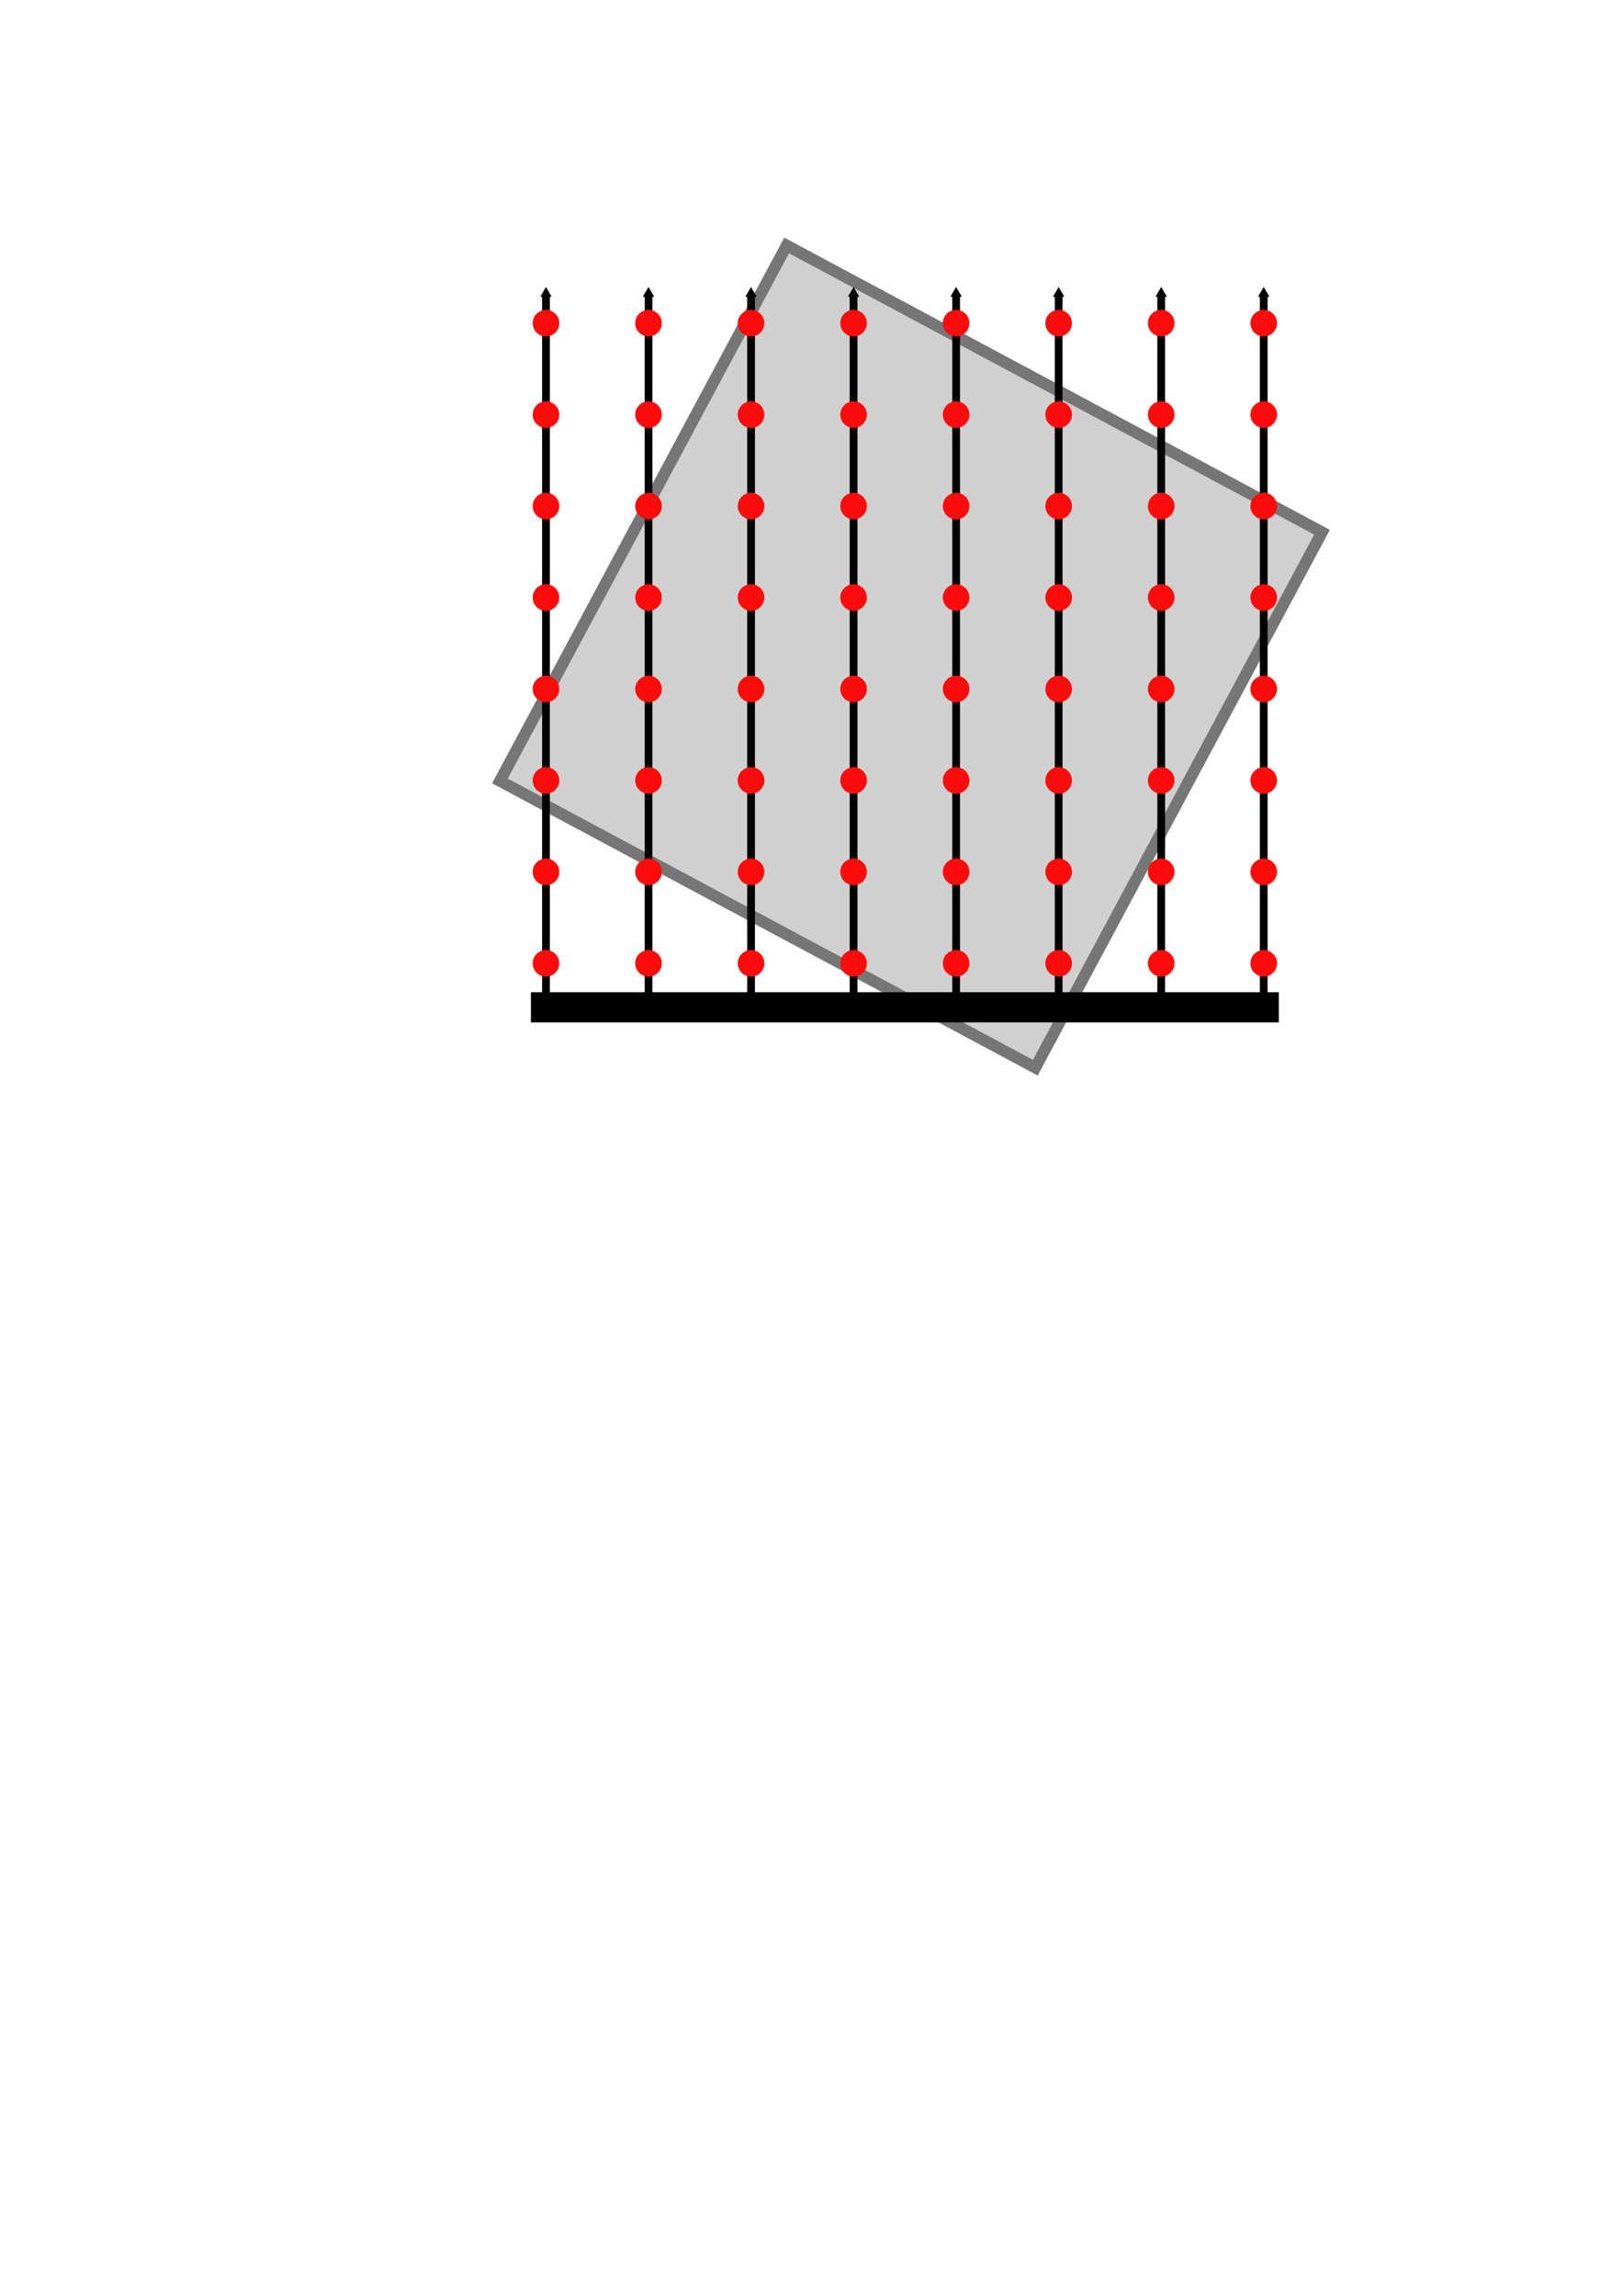 <?xml version="1.0" encoding="UTF-8" standalone="no"?>
<!-- Created with Inkscape (http://www.inkscape.org/) -->

<svg
   xmlns:dc="http://purl.org/dc/elements/1.1/"
   xmlns:cc="http://creativecommons.org/ns#"
   xmlns:rdf="http://www.w3.org/1999/02/22-rdf-syntax-ns#"
   xmlns:svg="http://www.w3.org/2000/svg"
   xmlns="http://www.w3.org/2000/svg"
   xmlns:sodipodi="http://sodipodi.sourceforge.net/DTD/sodipodi-0.dtd"
   xmlns:inkscape="http://www.inkscape.org/namespaces/inkscape"
   width="210mm"
   height="297mm"
   viewBox="0 0 210 297"
   version="1.1"
   id="svg8"
   inkscape:version="0.92.1 r15371"
   sodipodi:docname="naiveRaycasting.svg">
  <defs
     id="defs2">
    <marker
       inkscape:stockid="TriangleOutM"
       orient="auto"
       refY="0.0"
       refX="0.0"
       id="TriangleOutM"
       style="overflow:visible"
       inkscape:isstock="true">
      <path
         id="path4640"
         d="M 5.77,0.0 L -2.88,5.0 L -2.88,-5.0 L 5.77,0.0 z "
         style="fill-rule:evenodd;stroke:#000000;stroke-width:1pt;stroke-opacity:1;fill:#000000;fill-opacity:1"
         transform="scale(0.4)" />
    </marker>
    <marker
       inkscape:stockid="Arrow1Lend"
       orient="auto"
       refY="0.0"
       refX="0.0"
       id="Arrow1Lend"
       style="overflow:visible;"
       inkscape:isstock="true">
      <path
         id="path4498"
         d="M 0.0,0.0 L 5.0,-5.0 L -12.5,0.0 L 5.0,5.0 L 0.0,0.0 z "
         style="fill-rule:evenodd;stroke:#000000;stroke-width:1pt;stroke-opacity:1;fill:#000000;fill-opacity:1"
         transform="scale(0.8) rotate(180) translate(12.5,0)" />
    </marker>
  </defs>
  <sodipodi:namedview
     id="base"
     pagecolor="#ffffff"
     bordercolor="#666666"
     borderopacity="1.0"
     inkscape:pageopacity="0.0"
     inkscape:pageshadow="2"
     inkscape:zoom="1"
     inkscape:cx="431.35582"
     inkscape:cy="794.24473"
     inkscape:document-units="mm"
     inkscape:current-layer="layer1"
     showgrid="false"
     inkscape:window-width="1598"
     inkscape:window-height="878"
     inkscape:window-x="0"
     inkscape:window-y="20"
     inkscape:window-maximized="1" />
  <g
     inkscape:label="Layer 1"
     inkscape:groupmode="layer"
     id="layer1">
    <rect
       style="fill:#d0d0d0;fill-opacity:1;stroke:#767676;stroke-width:1.5;stroke-linecap:square;stroke-linejoin:miter;stroke-miterlimit:4;stroke-dasharray:none;stroke-dashoffset:0;stroke-opacity:1"
       id="rect4487"
       width="78.581"
       height="78.581"
       x="104.717"
       y="-20.062"
       transform="rotate(28.171)" />
    <g
       id="g4846">
      <path
         inkscape:connector-curvature="0"
         id="path4493"
         d="M 70.644,129.254 V 37.973"
         style="fill:none;fill-rule:evenodd;stroke:#000000;stroke-width:1;stroke-linecap:butt;stroke-linejoin:miter;stroke-opacity:1;stroke-miterlimit:4;stroke-dasharray:none;marker-end:url(#TriangleOutM)" />
      <circle
         r="1.72"
         cy="41.809"
         cx="70.644"
         id="path4803"
         style="fill:#ff0b0b;fill-opacity:1;stroke:none;stroke-width:1;stroke-linecap:square;stroke-linejoin:miter;stroke-miterlimit:4;stroke-dasharray:none;stroke-dashoffset:0;stroke-opacity:1" />
      <circle
         style="fill:#ff0b0b;fill-opacity:1;stroke:none;stroke-width:1;stroke-linecap:square;stroke-linejoin:miter;stroke-miterlimit:4;stroke-dasharray:none;stroke-dashoffset:0;stroke-opacity:1"
         id="circle4817"
         cx="70.644"
         cy="53.64"
         r="1.72" />
      <circle
         r="1.72"
         cy="65.471"
         cx="70.644"
         id="circle4819"
         style="fill:#ff0b0b;fill-opacity:1;stroke:none;stroke-width:1;stroke-linecap:square;stroke-linejoin:miter;stroke-miterlimit:4;stroke-dasharray:none;stroke-dashoffset:0;stroke-opacity:1" />
      <circle
         style="fill:#ff0b0b;fill-opacity:1;stroke:none;stroke-width:1;stroke-linecap:square;stroke-linejoin:miter;stroke-miterlimit:4;stroke-dasharray:none;stroke-dashoffset:0;stroke-opacity:1"
         id="circle4821"
         cx="70.644"
         cy="77.301"
         r="1.72" />
      <circle
         r="1.72"
         cy="89.132"
         cx="70.644"
         id="circle4823"
         style="fill:#ff0b0b;fill-opacity:1;stroke:none;stroke-width:1;stroke-linecap:square;stroke-linejoin:miter;stroke-miterlimit:4;stroke-dasharray:none;stroke-dashoffset:0;stroke-opacity:1" />
      <circle
         style="fill:#ff0b0b;fill-opacity:1;stroke:none;stroke-width:1;stroke-linecap:square;stroke-linejoin:miter;stroke-miterlimit:4;stroke-dasharray:none;stroke-dashoffset:0;stroke-opacity:1"
         id="circle4825"
         cx="70.644"
         cy="100.963"
         r="1.72" />
      <circle
         r="1.72"
         cy="112.793"
         cx="70.644"
         id="circle4827"
         style="fill:#ff0b0b;fill-opacity:1;stroke:none;stroke-width:1;stroke-linecap:square;stroke-linejoin:miter;stroke-miterlimit:4;stroke-dasharray:none;stroke-dashoffset:0;stroke-opacity:1" />
      <circle
         style="fill:#ff0b0b;fill-opacity:1;stroke:none;stroke-width:1;stroke-linecap:square;stroke-linejoin:miter;stroke-miterlimit:4;stroke-dasharray:none;stroke-dashoffset:0;stroke-opacity:1"
         id="circle4829"
         cx="70.644"
         cy="124.624"
         r="1.72" />
    </g>
    <g
       id="g4866"
       transform="translate(13.267)">
      <path
         style="fill:none;fill-rule:evenodd;stroke:#000000;stroke-width:1;stroke-linecap:butt;stroke-linejoin:miter;stroke-miterlimit:4;stroke-dasharray:none;stroke-opacity:1;marker-end:url(#TriangleOutM)"
         d="M 70.644,129.254 V 37.973"
         id="path4848"
         inkscape:connector-curvature="0" />
      <circle
         style="fill:#ff0b0b;fill-opacity:1;stroke:none;stroke-width:1;stroke-linecap:square;stroke-linejoin:miter;stroke-miterlimit:4;stroke-dasharray:none;stroke-dashoffset:0;stroke-opacity:1"
         id="circle4850"
         cx="70.644"
         cy="41.809"
         r="1.72" />
      <circle
         r="1.72"
         cy="53.64"
         cx="70.644"
         id="circle4852"
         style="fill:#ff0b0b;fill-opacity:1;stroke:none;stroke-width:1;stroke-linecap:square;stroke-linejoin:miter;stroke-miterlimit:4;stroke-dasharray:none;stroke-dashoffset:0;stroke-opacity:1" />
      <circle
         style="fill:#ff0b0b;fill-opacity:1;stroke:none;stroke-width:1;stroke-linecap:square;stroke-linejoin:miter;stroke-miterlimit:4;stroke-dasharray:none;stroke-dashoffset:0;stroke-opacity:1"
         id="circle4854"
         cx="70.644"
         cy="65.471"
         r="1.72" />
      <circle
         r="1.72"
         cy="77.301"
         cx="70.644"
         id="circle4856"
         style="fill:#ff0b0b;fill-opacity:1;stroke:none;stroke-width:1;stroke-linecap:square;stroke-linejoin:miter;stroke-miterlimit:4;stroke-dasharray:none;stroke-dashoffset:0;stroke-opacity:1" />
      <circle
         style="fill:#ff0b0b;fill-opacity:1;stroke:none;stroke-width:1;stroke-linecap:square;stroke-linejoin:miter;stroke-miterlimit:4;stroke-dasharray:none;stroke-dashoffset:0;stroke-opacity:1"
         id="circle4858"
         cx="70.644"
         cy="89.132"
         r="1.72" />
      <circle
         r="1.72"
         cy="100.963"
         cx="70.644"
         id="circle4860"
         style="fill:#ff0b0b;fill-opacity:1;stroke:none;stroke-width:1;stroke-linecap:square;stroke-linejoin:miter;stroke-miterlimit:4;stroke-dasharray:none;stroke-dashoffset:0;stroke-opacity:1" />
      <circle
         style="fill:#ff0b0b;fill-opacity:1;stroke:none;stroke-width:1;stroke-linecap:square;stroke-linejoin:miter;stroke-miterlimit:4;stroke-dasharray:none;stroke-dashoffset:0;stroke-opacity:1"
         id="circle4862"
         cx="70.644"
         cy="112.793"
         r="1.72" />
      <circle
         r="1.72"
         cy="124.624"
         cx="70.644"
         id="circle4864"
         style="fill:#ff0b0b;fill-opacity:1;stroke:none;stroke-width:1;stroke-linecap:square;stroke-linejoin:miter;stroke-miterlimit:4;stroke-dasharray:none;stroke-dashoffset:0;stroke-opacity:1" />
    </g>
    <g
       transform="translate(26.534)"
       id="g4886">
      <path
         inkscape:connector-curvature="0"
         id="path4868"
         d="M 70.644,129.254 V 37.973"
         style="fill:none;fill-rule:evenodd;stroke:#000000;stroke-width:1;stroke-linecap:butt;stroke-linejoin:miter;stroke-miterlimit:4;stroke-dasharray:none;stroke-opacity:1;marker-end:url(#TriangleOutM)" />
      <circle
         r="1.72"
         cy="41.809"
         cx="70.644"
         id="circle4870"
         style="fill:#ff0b0b;fill-opacity:1;stroke:none;stroke-width:1;stroke-linecap:square;stroke-linejoin:miter;stroke-miterlimit:4;stroke-dasharray:none;stroke-dashoffset:0;stroke-opacity:1" />
      <circle
         style="fill:#ff0b0b;fill-opacity:1;stroke:none;stroke-width:1;stroke-linecap:square;stroke-linejoin:miter;stroke-miterlimit:4;stroke-dasharray:none;stroke-dashoffset:0;stroke-opacity:1"
         id="circle4872"
         cx="70.644"
         cy="53.64"
         r="1.72" />
      <circle
         r="1.72"
         cy="65.471"
         cx="70.644"
         id="circle4874"
         style="fill:#ff0b0b;fill-opacity:1;stroke:none;stroke-width:1;stroke-linecap:square;stroke-linejoin:miter;stroke-miterlimit:4;stroke-dasharray:none;stroke-dashoffset:0;stroke-opacity:1" />
      <circle
         style="fill:#ff0b0b;fill-opacity:1;stroke:none;stroke-width:1;stroke-linecap:square;stroke-linejoin:miter;stroke-miterlimit:4;stroke-dasharray:none;stroke-dashoffset:0;stroke-opacity:1"
         id="circle4876"
         cx="70.644"
         cy="77.301"
         r="1.72" />
      <circle
         r="1.72"
         cy="89.132"
         cx="70.644"
         id="circle4878"
         style="fill:#ff0b0b;fill-opacity:1;stroke:none;stroke-width:1;stroke-linecap:square;stroke-linejoin:miter;stroke-miterlimit:4;stroke-dasharray:none;stroke-dashoffset:0;stroke-opacity:1" />
      <circle
         style="fill:#ff0b0b;fill-opacity:1;stroke:none;stroke-width:1;stroke-linecap:square;stroke-linejoin:miter;stroke-miterlimit:4;stroke-dasharray:none;stroke-dashoffset:0;stroke-opacity:1"
         id="circle4880"
         cx="70.644"
         cy="100.963"
         r="1.72" />
      <circle
         r="1.72"
         cy="112.793"
         cx="70.644"
         id="circle4882"
         style="fill:#ff0b0b;fill-opacity:1;stroke:none;stroke-width:1;stroke-linecap:square;stroke-linejoin:miter;stroke-miterlimit:4;stroke-dasharray:none;stroke-dashoffset:0;stroke-opacity:1" />
      <circle
         style="fill:#ff0b0b;fill-opacity:1;stroke:none;stroke-width:1;stroke-linecap:square;stroke-linejoin:miter;stroke-miterlimit:4;stroke-dasharray:none;stroke-dashoffset:0;stroke-opacity:1"
         id="circle4884"
         cx="70.644"
         cy="124.624"
         r="1.72" />
    </g>
    <g
       id="g4906"
       transform="translate(39.801)">
      <path
         style="fill:none;fill-rule:evenodd;stroke:#000000;stroke-width:1;stroke-linecap:butt;stroke-linejoin:miter;stroke-miterlimit:4;stroke-dasharray:none;stroke-opacity:1;marker-end:url(#TriangleOutM)"
         d="M 70.644,129.254 V 37.973"
         id="path4888"
         inkscape:connector-curvature="0" />
      <circle
         style="fill:#ff0b0b;fill-opacity:1;stroke:none;stroke-width:1;stroke-linecap:square;stroke-linejoin:miter;stroke-miterlimit:4;stroke-dasharray:none;stroke-dashoffset:0;stroke-opacity:1"
         id="circle4890"
         cx="70.644"
         cy="41.809"
         r="1.72" />
      <circle
         r="1.72"
         cy="53.64"
         cx="70.644"
         id="circle4892"
         style="fill:#ff0b0b;fill-opacity:1;stroke:none;stroke-width:1;stroke-linecap:square;stroke-linejoin:miter;stroke-miterlimit:4;stroke-dasharray:none;stroke-dashoffset:0;stroke-opacity:1" />
      <circle
         style="fill:#ff0b0b;fill-opacity:1;stroke:none;stroke-width:1;stroke-linecap:square;stroke-linejoin:miter;stroke-miterlimit:4;stroke-dasharray:none;stroke-dashoffset:0;stroke-opacity:1"
         id="circle4894"
         cx="70.644"
         cy="65.471"
         r="1.72" />
      <circle
         r="1.72"
         cy="77.301"
         cx="70.644"
         id="circle4896"
         style="fill:#ff0b0b;fill-opacity:1;stroke:none;stroke-width:1;stroke-linecap:square;stroke-linejoin:miter;stroke-miterlimit:4;stroke-dasharray:none;stroke-dashoffset:0;stroke-opacity:1" />
      <circle
         style="fill:#ff0b0b;fill-opacity:1;stroke:none;stroke-width:1;stroke-linecap:square;stroke-linejoin:miter;stroke-miterlimit:4;stroke-dasharray:none;stroke-dashoffset:0;stroke-opacity:1"
         id="circle4898"
         cx="70.644"
         cy="89.132"
         r="1.72" />
      <circle
         r="1.72"
         cy="100.963"
         cx="70.644"
         id="circle4900"
         style="fill:#ff0b0b;fill-opacity:1;stroke:none;stroke-width:1;stroke-linecap:square;stroke-linejoin:miter;stroke-miterlimit:4;stroke-dasharray:none;stroke-dashoffset:0;stroke-opacity:1" />
      <circle
         style="fill:#ff0b0b;fill-opacity:1;stroke:none;stroke-width:1;stroke-linecap:square;stroke-linejoin:miter;stroke-miterlimit:4;stroke-dasharray:none;stroke-dashoffset:0;stroke-opacity:1"
         id="circle4902"
         cx="70.644"
         cy="112.793"
         r="1.72" />
      <circle
         r="1.72"
         cy="124.624"
         cx="70.644"
         id="circle4904"
         style="fill:#ff0b0b;fill-opacity:1;stroke:none;stroke-width:1;stroke-linecap:square;stroke-linejoin:miter;stroke-miterlimit:4;stroke-dasharray:none;stroke-dashoffset:0;stroke-opacity:1" />
    </g>
    <g
       transform="translate(53.068)"
       id="g4926">
      <path
         inkscape:connector-curvature="0"
         id="path4908"
         d="M 70.644,129.254 V 37.973"
         style="fill:none;fill-rule:evenodd;stroke:#000000;stroke-width:1;stroke-linecap:butt;stroke-linejoin:miter;stroke-miterlimit:4;stroke-dasharray:none;stroke-opacity:1;marker-end:url(#TriangleOutM)" />
      <circle
         r="1.72"
         cy="41.809"
         cx="70.644"
         id="circle4910"
         style="fill:#ff0b0b;fill-opacity:1;stroke:none;stroke-width:1;stroke-linecap:square;stroke-linejoin:miter;stroke-miterlimit:4;stroke-dasharray:none;stroke-dashoffset:0;stroke-opacity:1" />
      <circle
         style="fill:#ff0b0b;fill-opacity:1;stroke:none;stroke-width:1;stroke-linecap:square;stroke-linejoin:miter;stroke-miterlimit:4;stroke-dasharray:none;stroke-dashoffset:0;stroke-opacity:1"
         id="circle4912"
         cx="70.644"
         cy="53.64"
         r="1.72" />
      <circle
         r="1.72"
         cy="65.471"
         cx="70.644"
         id="circle4914"
         style="fill:#ff0b0b;fill-opacity:1;stroke:none;stroke-width:1;stroke-linecap:square;stroke-linejoin:miter;stroke-miterlimit:4;stroke-dasharray:none;stroke-dashoffset:0;stroke-opacity:1" />
      <circle
         style="fill:#ff0b0b;fill-opacity:1;stroke:none;stroke-width:1;stroke-linecap:square;stroke-linejoin:miter;stroke-miterlimit:4;stroke-dasharray:none;stroke-dashoffset:0;stroke-opacity:1"
         id="circle4916"
         cx="70.644"
         cy="77.301"
         r="1.72" />
      <circle
         r="1.72"
         cy="89.132"
         cx="70.644"
         id="circle4918"
         style="fill:#ff0b0b;fill-opacity:1;stroke:none;stroke-width:1;stroke-linecap:square;stroke-linejoin:miter;stroke-miterlimit:4;stroke-dasharray:none;stroke-dashoffset:0;stroke-opacity:1" />
      <circle
         style="fill:#ff0b0b;fill-opacity:1;stroke:none;stroke-width:1;stroke-linecap:square;stroke-linejoin:miter;stroke-miterlimit:4;stroke-dasharray:none;stroke-dashoffset:0;stroke-opacity:1"
         id="circle4920"
         cx="70.644"
         cy="100.963"
         r="1.72" />
      <circle
         r="1.72"
         cy="112.793"
         cx="70.644"
         id="circle4922"
         style="fill:#ff0b0b;fill-opacity:1;stroke:none;stroke-width:1;stroke-linecap:square;stroke-linejoin:miter;stroke-miterlimit:4;stroke-dasharray:none;stroke-dashoffset:0;stroke-opacity:1" />
      <circle
         style="fill:#ff0b0b;fill-opacity:1;stroke:none;stroke-width:1;stroke-linecap:square;stroke-linejoin:miter;stroke-miterlimit:4;stroke-dasharray:none;stroke-dashoffset:0;stroke-opacity:1"
         id="circle4924"
         cx="70.644"
         cy="124.624"
         r="1.72" />
    </g>
    <g
       id="g4946"
       transform="translate(66.335)">
      <path
         style="fill:none;fill-rule:evenodd;stroke:#000000;stroke-width:1;stroke-linecap:butt;stroke-linejoin:miter;stroke-miterlimit:4;stroke-dasharray:none;stroke-opacity:1;marker-end:url(#TriangleOutM)"
         d="M 70.644,129.254 V 37.973"
         id="path4928"
         inkscape:connector-curvature="0" />
      <circle
         style="fill:#ff0b0b;fill-opacity:1;stroke:none;stroke-width:1;stroke-linecap:square;stroke-linejoin:miter;stroke-miterlimit:4;stroke-dasharray:none;stroke-dashoffset:0;stroke-opacity:1"
         id="circle4930"
         cx="70.644"
         cy="41.809"
         r="1.72" />
      <circle
         r="1.72"
         cy="53.64"
         cx="70.644"
         id="circle4932"
         style="fill:#ff0b0b;fill-opacity:1;stroke:none;stroke-width:1;stroke-linecap:square;stroke-linejoin:miter;stroke-miterlimit:4;stroke-dasharray:none;stroke-dashoffset:0;stroke-opacity:1" />
      <circle
         style="fill:#ff0b0b;fill-opacity:1;stroke:none;stroke-width:1;stroke-linecap:square;stroke-linejoin:miter;stroke-miterlimit:4;stroke-dasharray:none;stroke-dashoffset:0;stroke-opacity:1"
         id="circle4934"
         cx="70.644"
         cy="65.471"
         r="1.72" />
      <circle
         r="1.72"
         cy="77.301"
         cx="70.644"
         id="circle4936"
         style="fill:#ff0b0b;fill-opacity:1;stroke:none;stroke-width:1;stroke-linecap:square;stroke-linejoin:miter;stroke-miterlimit:4;stroke-dasharray:none;stroke-dashoffset:0;stroke-opacity:1" />
      <circle
         style="fill:#ff0b0b;fill-opacity:1;stroke:none;stroke-width:1;stroke-linecap:square;stroke-linejoin:miter;stroke-miterlimit:4;stroke-dasharray:none;stroke-dashoffset:0;stroke-opacity:1"
         id="circle4938"
         cx="70.644"
         cy="89.132"
         r="1.72" />
      <circle
         r="1.72"
         cy="100.963"
         cx="70.644"
         id="circle4940"
         style="fill:#ff0b0b;fill-opacity:1;stroke:none;stroke-width:1;stroke-linecap:square;stroke-linejoin:miter;stroke-miterlimit:4;stroke-dasharray:none;stroke-dashoffset:0;stroke-opacity:1" />
      <circle
         style="fill:#ff0b0b;fill-opacity:1;stroke:none;stroke-width:1;stroke-linecap:square;stroke-linejoin:miter;stroke-miterlimit:4;stroke-dasharray:none;stroke-dashoffset:0;stroke-opacity:1"
         id="circle4942"
         cx="70.644"
         cy="112.793"
         r="1.72" />
      <circle
         r="1.72"
         cy="124.624"
         cx="70.644"
         id="circle4944"
         style="fill:#ff0b0b;fill-opacity:1;stroke:none;stroke-width:1;stroke-linecap:square;stroke-linejoin:miter;stroke-miterlimit:4;stroke-dasharray:none;stroke-dashoffset:0;stroke-opacity:1" />
    </g>
    <g
       transform="translate(79.602)"
       id="g4966">
      <path
         inkscape:connector-curvature="0"
         id="path4948"
         d="M 70.644,129.254 V 37.973"
         style="fill:none;fill-rule:evenodd;stroke:#000000;stroke-width:1;stroke-linecap:butt;stroke-linejoin:miter;stroke-miterlimit:4;stroke-dasharray:none;stroke-opacity:1;marker-end:url(#TriangleOutM)" />
      <circle
         r="1.72"
         cy="41.809"
         cx="70.644"
         id="circle4950"
         style="fill:#ff0b0b;fill-opacity:1;stroke:none;stroke-width:1;stroke-linecap:square;stroke-linejoin:miter;stroke-miterlimit:4;stroke-dasharray:none;stroke-dashoffset:0;stroke-opacity:1" />
      <circle
         style="fill:#ff0b0b;fill-opacity:1;stroke:none;stroke-width:1;stroke-linecap:square;stroke-linejoin:miter;stroke-miterlimit:4;stroke-dasharray:none;stroke-dashoffset:0;stroke-opacity:1"
         id="circle4952"
         cx="70.644"
         cy="53.64"
         r="1.72" />
      <circle
         r="1.72"
         cy="65.471"
         cx="70.644"
         id="circle4954"
         style="fill:#ff0b0b;fill-opacity:1;stroke:none;stroke-width:1;stroke-linecap:square;stroke-linejoin:miter;stroke-miterlimit:4;stroke-dasharray:none;stroke-dashoffset:0;stroke-opacity:1" />
      <circle
         style="fill:#ff0b0b;fill-opacity:1;stroke:none;stroke-width:1;stroke-linecap:square;stroke-linejoin:miter;stroke-miterlimit:4;stroke-dasharray:none;stroke-dashoffset:0;stroke-opacity:1"
         id="circle4956"
         cx="70.644"
         cy="77.301"
         r="1.72" />
      <circle
         r="1.72"
         cy="89.132"
         cx="70.644"
         id="circle4958"
         style="fill:#ff0b0b;fill-opacity:1;stroke:none;stroke-width:1;stroke-linecap:square;stroke-linejoin:miter;stroke-miterlimit:4;stroke-dasharray:none;stroke-dashoffset:0;stroke-opacity:1" />
      <circle
         style="fill:#ff0b0b;fill-opacity:1;stroke:none;stroke-width:1;stroke-linecap:square;stroke-linejoin:miter;stroke-miterlimit:4;stroke-dasharray:none;stroke-dashoffset:0;stroke-opacity:1"
         id="circle4960"
         cx="70.644"
         cy="100.963"
         r="1.72" />
      <circle
         r="1.72"
         cy="112.793"
         cx="70.644"
         id="circle4962"
         style="fill:#ff0b0b;fill-opacity:1;stroke:none;stroke-width:1;stroke-linecap:square;stroke-linejoin:miter;stroke-miterlimit:4;stroke-dasharray:none;stroke-dashoffset:0;stroke-opacity:1" />
      <circle
         style="fill:#ff0b0b;fill-opacity:1;stroke:none;stroke-width:1;stroke-linecap:square;stroke-linejoin:miter;stroke-miterlimit:4;stroke-dasharray:none;stroke-dashoffset:0;stroke-opacity:1"
         id="circle4964"
         cx="70.644"
         cy="124.624"
         r="1.72" />
    </g>
    <g
       id="g4986"
       transform="translate(92.869)">
      <path
         style="fill:none;fill-rule:evenodd;stroke:#000000;stroke-width:1;stroke-linecap:butt;stroke-linejoin:miter;stroke-miterlimit:4;stroke-dasharray:none;stroke-opacity:1;marker-end:url(#TriangleOutM)"
         d="M 70.644,129.254 V 37.973"
         id="path4968"
         inkscape:connector-curvature="0" />
      <circle
         style="fill:#ff0b0b;fill-opacity:1;stroke:none;stroke-width:1;stroke-linecap:square;stroke-linejoin:miter;stroke-miterlimit:4;stroke-dasharray:none;stroke-dashoffset:0;stroke-opacity:1"
         id="circle4970"
         cx="70.644"
         cy="41.809"
         r="1.72" />
      <circle
         r="1.72"
         cy="53.64"
         cx="70.644"
         id="circle4972"
         style="fill:#ff0b0b;fill-opacity:1;stroke:none;stroke-width:1;stroke-linecap:square;stroke-linejoin:miter;stroke-miterlimit:4;stroke-dasharray:none;stroke-dashoffset:0;stroke-opacity:1" />
      <circle
         style="fill:#ff0b0b;fill-opacity:1;stroke:none;stroke-width:1;stroke-linecap:square;stroke-linejoin:miter;stroke-miterlimit:4;stroke-dasharray:none;stroke-dashoffset:0;stroke-opacity:1"
         id="circle4974"
         cx="70.644"
         cy="65.471"
         r="1.72" />
      <circle
         r="1.72"
         cy="77.301"
         cx="70.644"
         id="circle4976"
         style="fill:#ff0b0b;fill-opacity:1;stroke:none;stroke-width:1;stroke-linecap:square;stroke-linejoin:miter;stroke-miterlimit:4;stroke-dasharray:none;stroke-dashoffset:0;stroke-opacity:1" />
      <circle
         style="fill:#ff0b0b;fill-opacity:1;stroke:none;stroke-width:1;stroke-linecap:square;stroke-linejoin:miter;stroke-miterlimit:4;stroke-dasharray:none;stroke-dashoffset:0;stroke-opacity:1"
         id="circle4978"
         cx="70.644"
         cy="89.132"
         r="1.72" />
      <circle
         r="1.72"
         cy="100.963"
         cx="70.644"
         id="circle4980"
         style="fill:#ff0b0b;fill-opacity:1;stroke:none;stroke-width:1;stroke-linecap:square;stroke-linejoin:miter;stroke-miterlimit:4;stroke-dasharray:none;stroke-dashoffset:0;stroke-opacity:1" />
      <circle
         style="fill:#ff0b0b;fill-opacity:1;stroke:none;stroke-width:1;stroke-linecap:square;stroke-linejoin:miter;stroke-miterlimit:4;stroke-dasharray:none;stroke-dashoffset:0;stroke-opacity:1"
         id="circle4982"
         cx="70.644"
         cy="112.793"
         r="1.72" />
      <circle
         r="1.72"
         cy="124.624"
         cx="70.644"
         id="circle4984"
         style="fill:#ff0b0b;fill-opacity:1;stroke:none;stroke-width:1;stroke-linecap:square;stroke-linejoin:miter;stroke-miterlimit:4;stroke-dasharray:none;stroke-dashoffset:0;stroke-opacity:1" />
    </g>
    <path
       style="fill:none;fill-rule:evenodd;stroke:#000000;stroke-width:3.9;stroke-linecap:square;stroke-linejoin:miter;stroke-miterlimit:4;stroke-dasharray:none;stroke-opacity:1"
       d="M 70.644,130.312 H 163.512"
       id="path4491"
       inkscape:connector-curvature="0" />
  </g>
</svg>
